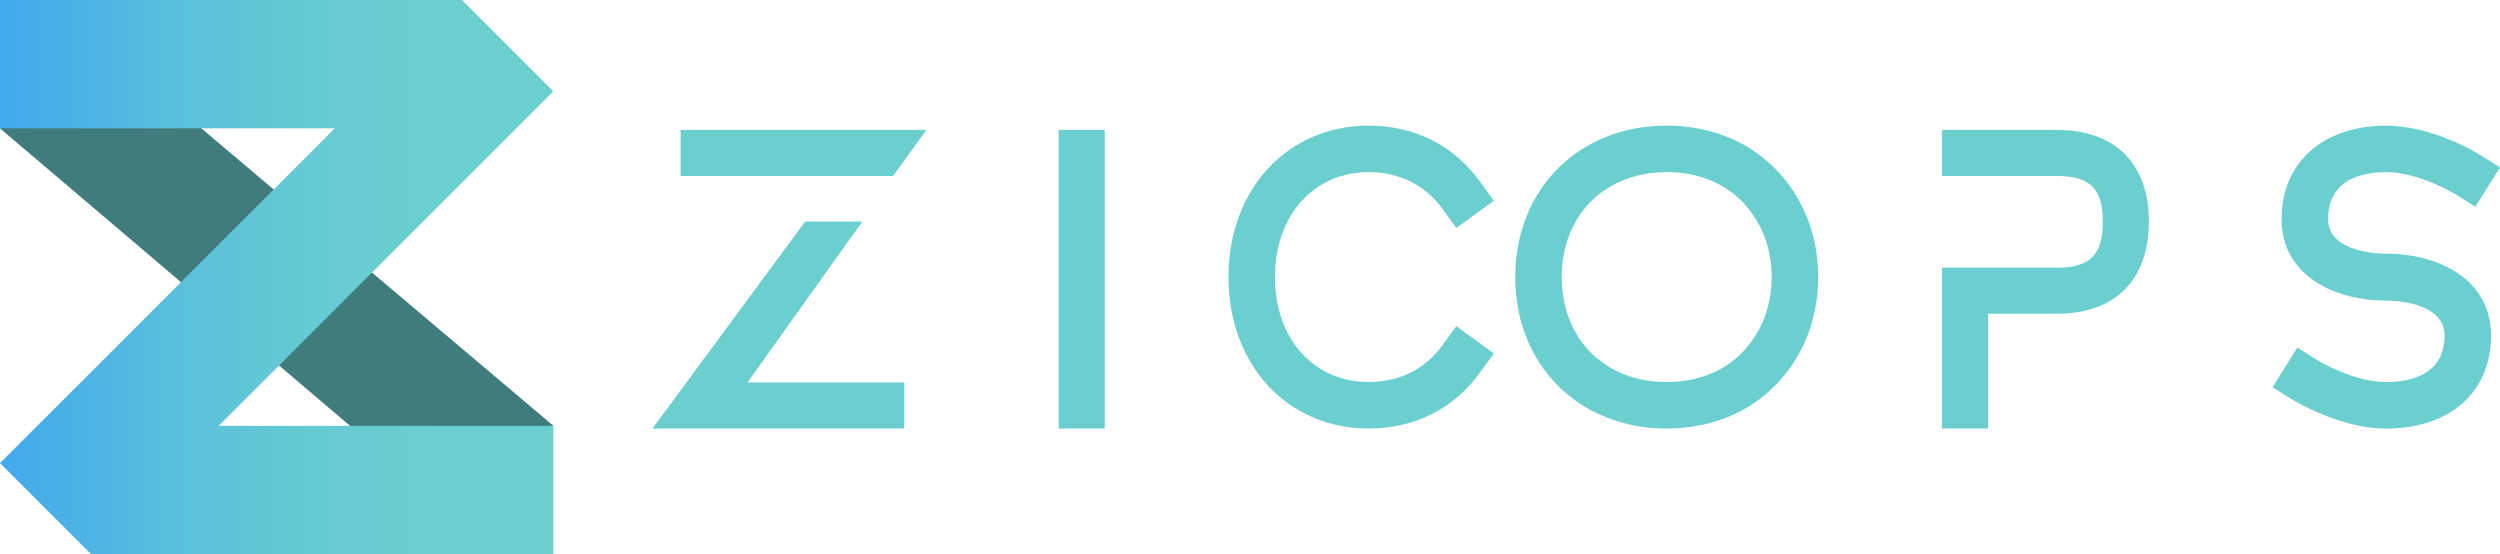 <?xml version="1.0" encoding="UTF-8"?><svg id="Layer_2" xmlns="http://www.w3.org/2000/svg" xmlns:xlink="http://www.w3.org/1999/xlink" viewBox="0 0 514.01 113.94"><defs><style>.cls-1{fill:url(#linear-gradient);fill-rule:evenodd;}.cls-2{fill:#6bcfcf;}.cls-3{opacity:.4;}</style><linearGradient id="linear-gradient" x1="0" y1="56.97" x2="113.77" y2="56.97" gradientUnits="userSpaceOnUse"><stop offset="0" stop-color="#41a9ef"/><stop offset=".02" stop-color="#43aaed"/><stop offset=".3" stop-color="#59bedc"/><stop offset=".56" stop-color="#66cad2"/><stop offset=".8" stop-color="#6bcfcf"/></linearGradient></defs><g id="Layer_1-2"><g><g><path class="cls-2" d="M153.71,78.64h32.19v9.47h-51.76l31.4-42.55h11.75l-23.6,33.07Zm-13.77-42.46v-9.47h50.53l-6.84,9.47h-43.69Z"/><path class="cls-2" d="M227.14,88.11h-9.47V26.7h9.47v61.41Z"/><path class="cls-2" d="M252.58,56.97c0-18.07,12.11-31.14,28.86-31.14,9.47,0,17.54,4.12,22.9,11.58l2.81,3.86-7.72,5.61-2.81-3.86c-3.51-4.91-8.86-7.63-15.18-7.63-11.32,0-19.3,8.86-19.3,21.58s7.98,21.58,19.3,21.58c6.32,0,11.67-2.72,15.18-7.63l2.81-3.86,7.72,5.61-2.81,3.86c-5.35,7.46-13.42,11.58-22.9,11.58-16.75,0-28.86-13.07-28.86-31.14Z"/><path class="cls-2" d="M373.82,56.97c0,7.46-2.28,14.21-6.58,19.74-5.79,7.37-14.47,11.4-24.56,11.4-18.07,0-31.14-13.07-31.14-31.14s13.07-31.14,31.14-31.14c10.09,0,18.77,4.04,24.56,11.4,4.3,5.53,6.58,12.28,6.58,19.74Zm-9.56,0c0-5.26-1.58-10-4.56-13.77-3.86-5.09-10-7.81-17.02-7.81-12.72,0-21.58,8.86-21.58,21.58s8.86,21.58,21.58,21.58c7.02,0,13.16-2.72,17.02-7.81,2.98-3.77,4.56-8.51,4.56-13.77Z"/><path class="cls-2" d="M441.81,45.56c0,12.02-6.93,18.95-18.95,18.95h-14.12v23.6h-9.47V55.04h23.6c6.84,0,9.47-2.63,9.47-9.47s-2.63-9.39-9.47-9.39h-23.6v-9.47h23.6c12.02,0,18.95,6.93,18.95,18.86Z"/><path class="cls-2" d="M471.29,82.15l-4.04-2.54,5.09-8.16,4.04,2.54c.26,.18,7.46,4.56,14.21,4.56,4.47,0,12.02-1.23,12.02-9.56,0-7.02-10.79-7.19-12.02-7.19-10.7,0-21.49-5.18-21.49-16.75s8.42-19.21,21.49-19.21c9.74,0,18.95,5.79,19.39,6.05l4.04,2.54-5.09,8.07-4.04-2.54c-.09,0-7.37-4.56-14.3-4.56-4.47,0-11.93,1.23-11.93,9.65,0,6.93,10.7,7.11,11.93,7.11,10.79,0,21.58,5.26,21.58,16.84s-8.42,19.12-21.58,19.12c-9.65,0-18.86-5.79-19.3-5.97Z"/></g><g><path class="cls-2" d="M0,26.38L101.8,112.89l11.97-25.34L15.15,4.22,0,26.38Z"/><path class="cls-3" d="M15.15,4.22L0,26.38,101.8,112.89l11.97-25.34"/><path class="cls-1" d="M0,0H95.14l.06,.2,18.56,18.56L44.97,87.56H113.77v26.38H18.75l-.02-.14-.07,.07L0,95.22,68.85,26.38H0V0Z"/></g></g></g></svg>